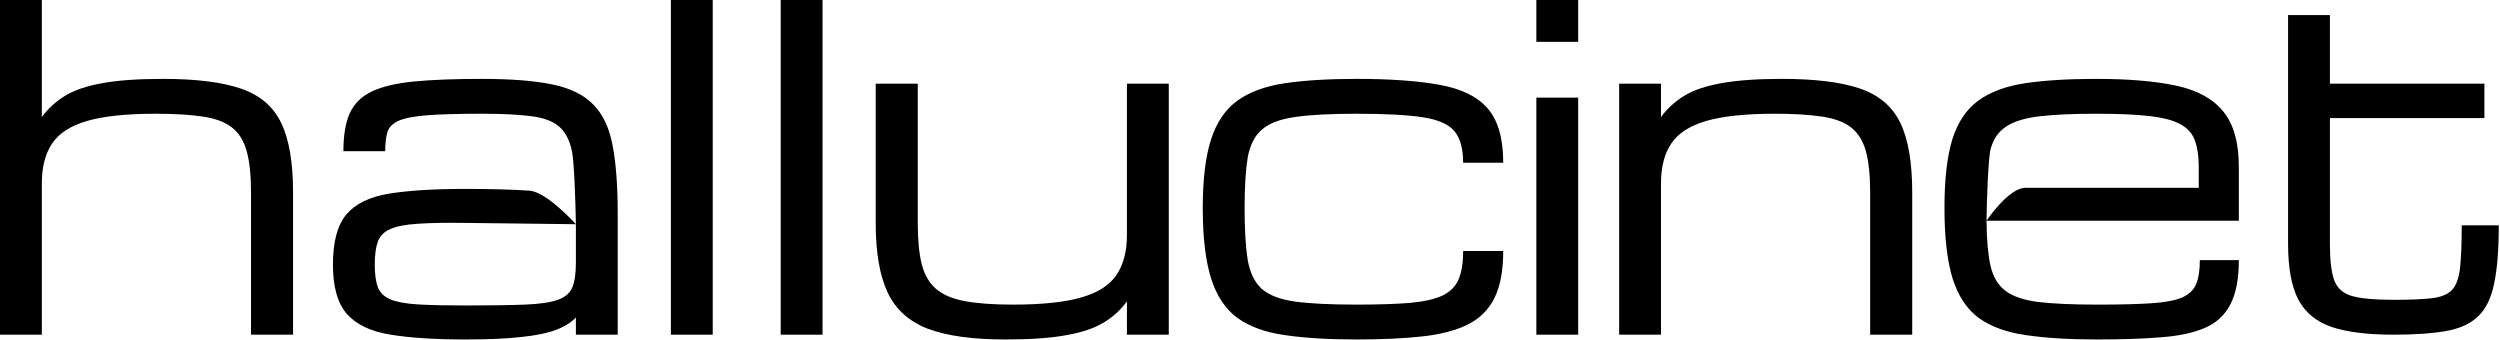 <svg width="618" height="84" viewBox="0 0 618 84" fill="none" xmlns="http://www.w3.org/2000/svg">
<g clip-path="url(#clip0_24_56)">
<path d="M591.629 82.734C585.309 82.734 580.246 82.105 576.44 80.849C572.633 79.556 569.868 77.294 568.145 74.062C566.457 70.794 565.613 66.216 565.613 60.327V3.717H575.955V20.684H614.144V29.194H575.955V60.327C575.955 64.349 576.314 67.347 577.032 69.322C577.786 71.297 579.276 72.59 581.503 73.2C583.765 73.811 587.14 74.116 591.629 74.116C595.615 74.116 598.739 73.99 601.001 73.739C603.299 73.487 604.987 72.823 606.064 71.746C607.142 70.632 607.824 68.819 608.111 66.305C608.398 63.792 608.542 60.255 608.542 55.694H617.698C617.698 61.655 617.321 66.431 616.567 70.022C615.849 73.613 614.539 76.324 612.635 78.155C610.768 79.987 608.129 81.207 604.718 81.818C601.342 82.428 596.979 82.734 591.629 82.734Z" fill="black"/>
<path d="M518.213 19.5C511.283 19.5 505.412 19.857 500.6 20.575C495.824 21.293 491.966 22.73 489.022 24.885C486.077 27.04 483.94 30.235 482.611 34.472C481.318 38.709 480.672 44.347 480.672 51.386C480.672 58.639 481.335 64.439 482.664 68.784C484.029 73.129 486.183 76.395 489.128 78.585C492.108 80.74 496.006 82.16 500.817 82.842C505.665 83.56 511.553 83.918 518.484 83.918C524.552 83.918 529.777 83.739 534.158 83.38C538.574 83.057 542.2 82.285 545.037 81.065C547.874 79.844 549.975 77.905 551.339 75.248C552.74 72.59 553.44 68.945 553.44 64.312H543.8C543.8 66.79 543.494 68.766 542.883 70.238C542.273 71.71 541.088 72.822 539.329 73.576C537.605 74.294 535.056 74.762 531.681 74.977C528.341 75.193 523.942 75.3 518.484 75.3C512.415 75.3 507.55 75.085 503.888 74.654C500.261 74.187 497.531 73.254 495.7 71.854C493.868 70.454 492.647 68.37 492.036 65.605C491.426 62.84 491.101 59.16 491.067 54.564H553.44V41.258C553.44 35.225 552.147 30.647 549.562 27.523C547.012 24.399 543.134 22.282 537.927 21.168C532.72 20.055 526.149 19.5 518.213 19.5ZM518.213 28.117C523.743 28.117 528.18 28.315 531.519 28.71C534.895 29.105 537.443 29.805 539.167 30.811C540.89 31.78 542.039 33.127 542.613 34.85C543.224 36.538 543.53 38.673 543.53 41.258V46.429C543.53 46.429 514.377 46.429 500.697 46.429C496.495 46.429 491.067 54.564 491.067 54.564C491.101 50.578 491.445 39.231 492.092 36.789C492.774 34.348 494.047 32.516 495.914 31.295C497.781 30.039 500.494 29.194 504.049 28.763C507.64 28.332 512.36 28.117 518.213 28.117Z" fill="black"/>
<path d="M400.254 82.734V20.684H410.596V28.925C412.14 26.842 414.043 25.101 416.306 23.7C418.604 22.3 421.656 21.258 425.462 20.576C429.305 19.858 434.332 19.499 440.544 19.499C448.659 19.499 455.051 20.289 459.719 21.869C464.423 23.449 467.762 26.267 469.737 30.325C471.712 34.383 472.7 40.128 472.7 47.561V82.734H462.304V47.561C462.304 43.324 461.945 39.913 461.227 37.327C460.509 34.742 459.27 32.785 457.511 31.456C455.787 30.128 453.399 29.248 450.347 28.817C447.295 28.35 443.416 28.117 438.712 28.117C431.531 28.117 425.893 28.709 421.8 29.894C417.706 31.079 414.815 32.946 413.128 35.496C411.44 38.01 410.596 41.295 410.596 45.353V82.734H400.254Z" fill="black"/>
<path d="M379.787 10.342V0H390.128V10.342H379.787Z" fill="black"/>
<path d="M379.787 82.734V24.131H390.128V82.734H379.787Z" fill="black"/>
<path d="M335.296 83.919C328.365 83.919 322.477 83.559 317.629 82.841C312.781 82.159 308.867 80.741 305.887 78.586C302.906 76.396 300.734 73.128 299.369 68.783C298.005 64.438 297.323 58.639 297.323 51.385C297.323 44.347 298.005 38.71 299.369 34.473C300.734 30.235 302.906 27.04 305.887 24.885C308.867 22.73 312.781 21.294 317.629 20.576C322.477 19.858 328.365 19.499 335.296 19.499C343.591 19.499 350.413 19.983 355.764 20.953C361.15 21.887 365.136 23.826 367.721 26.77C370.307 29.715 371.599 34.203 371.599 40.236H361.689C361.689 36.753 360.97 34.149 359.534 32.426C358.098 30.702 355.476 29.553 351.67 28.979C347.864 28.404 342.406 28.117 335.296 28.117C328.904 28.117 323.841 28.386 320.107 28.925C316.372 29.463 313.625 30.523 311.865 32.103C310.106 33.647 308.957 35.963 308.418 39.051C307.916 42.139 307.664 46.251 307.664 51.385C307.664 56.7 307.915 60.955 308.418 64.151C308.957 67.347 310.106 69.753 311.865 71.368C313.625 72.948 316.372 74.008 320.107 74.546C323.841 75.049 328.904 75.3 335.296 75.3C340.718 75.3 345.153 75.157 348.6 74.87C352.047 74.547 354.722 73.936 356.626 73.038C358.529 72.105 359.839 70.776 360.558 69.052C361.312 67.293 361.689 64.959 361.689 62.05H371.599C371.599 66.862 370.881 70.722 369.445 73.631C368.008 76.54 365.818 78.73 362.874 80.202C359.929 81.674 356.159 82.662 351.562 83.165C347.002 83.667 341.58 83.919 335.296 83.919Z" fill="black"/>
<path d="M248.577 83.919C240.462 83.919 234.07 83.039 229.402 81.28C224.734 79.484 221.412 76.504 219.437 72.338C217.462 68.137 216.475 62.41 216.475 55.156V20.684H226.87V55.156C226.87 59.25 227.193 62.625 227.84 65.282C228.522 67.904 229.707 69.95 231.395 71.423C233.082 72.859 235.452 73.864 238.504 74.439C241.593 75.013 245.56 75.301 250.408 75.301C257.59 75.301 263.227 74.708 267.321 73.523C271.415 72.338 274.305 70.489 275.993 67.975C277.717 65.426 278.578 62.122 278.578 58.065V20.684H288.92V82.734H278.578V74.493C277.07 76.575 275.167 78.317 272.869 79.717C270.571 81.118 267.501 82.159 263.658 82.841C259.816 83.56 254.789 83.919 248.577 83.919Z" fill="black"/>
<path d="M192.99 82.734V0H203.332V82.734H192.99Z" fill="black"/>
<path d="M165.844 82.734V0H176.185V82.734H165.844Z" fill="black"/>
<path d="M119.143 19.5C112.393 19.5 106.791 19.715 102.338 20.146C97.921 20.577 94.44 21.402 91.891 22.623C89.341 23.844 87.527 25.638 86.45 28.008C85.408 30.378 84.887 33.502 84.887 37.38H95.228C95.228 35.441 95.41 33.862 95.769 32.641C96.163 31.42 97.097 30.488 98.569 29.841C100.041 29.195 102.394 28.745 105.626 28.493C108.893 28.241 113.398 28.117 119.143 28.117C124.171 28.117 128.193 28.315 131.209 28.71C134.262 29.069 136.578 29.911 138.158 31.24C139.738 32.569 140.815 34.615 141.39 37.38C141.964 40.109 142.287 50.649 142.359 55.425V64.959C142.359 67.544 142.073 69.554 141.498 70.991C140.924 72.427 139.719 73.47 137.888 74.117C136.092 74.763 133.365 75.157 129.702 75.3C126.04 75.444 121.138 75.515 114.998 75.515C110.15 75.515 106.235 75.427 103.255 75.247C100.31 75.067 98.065 74.654 96.521 74.008C94.977 73.361 93.936 72.355 93.398 70.99C92.895 69.626 92.643 67.778 92.643 65.443C92.643 63.038 92.895 61.135 93.398 59.735C93.936 58.298 94.977 57.255 96.521 56.609C98.065 55.927 100.31 55.496 103.255 55.316C106.235 55.101 110.15 55.03 114.998 55.102L142.359 55.425C142.359 55.425 135.159 47.418 130.886 47.131C126.613 46.844 121.318 46.699 114.998 46.699C107.206 46.699 100.904 47.093 96.092 47.883C91.316 48.673 87.815 50.397 85.589 53.054C83.398 55.675 82.301 59.806 82.301 65.443C82.301 70.973 83.469 75.049 85.803 77.671C88.173 80.292 91.765 81.979 96.577 82.733C101.424 83.523 107.565 83.917 114.998 83.917C120.564 83.917 125.122 83.721 128.677 83.326C132.268 82.967 135.142 82.392 137.297 81.602C139.451 80.812 141.138 79.772 142.359 78.479V82.733H152.701V52.892C152.701 46.034 152.287 40.432 151.461 36.087C150.671 31.742 149.109 28.369 146.775 25.963C144.477 23.521 141.103 21.831 136.65 20.898C132.234 19.964 126.397 19.5 119.143 19.5Z" fill="black"/>
<path d="M0 82.734V0H10.342V28.925C11.886 26.842 13.789 25.101 16.051 23.7C18.349 22.3 21.401 21.258 25.208 20.576C29.05 19.858 34.077 19.499 40.289 19.499C48.405 19.499 54.796 20.289 59.465 21.869C64.168 23.449 67.508 26.268 69.483 30.325C71.458 34.383 72.445 40.128 72.445 47.561V82.734H62.05V47.561C62.05 43.324 61.691 39.913 60.973 37.327C60.254 34.742 59.016 32.785 57.256 31.456C55.532 30.128 53.145 29.248 50.092 28.817C47.04 28.351 43.162 28.117 38.458 28.117C31.276 28.117 25.639 28.709 21.545 29.894C17.451 31.079 14.561 32.947 12.873 35.496C11.185 38.01 10.342 41.295 10.342 45.353V82.734H0Z" fill="black"/>
</g>
<defs>
<clipPath id="clip0_24_56">
<rect width="617.699" height="83.918" fill="white"/>
</clipPath>
</defs>
</svg>

